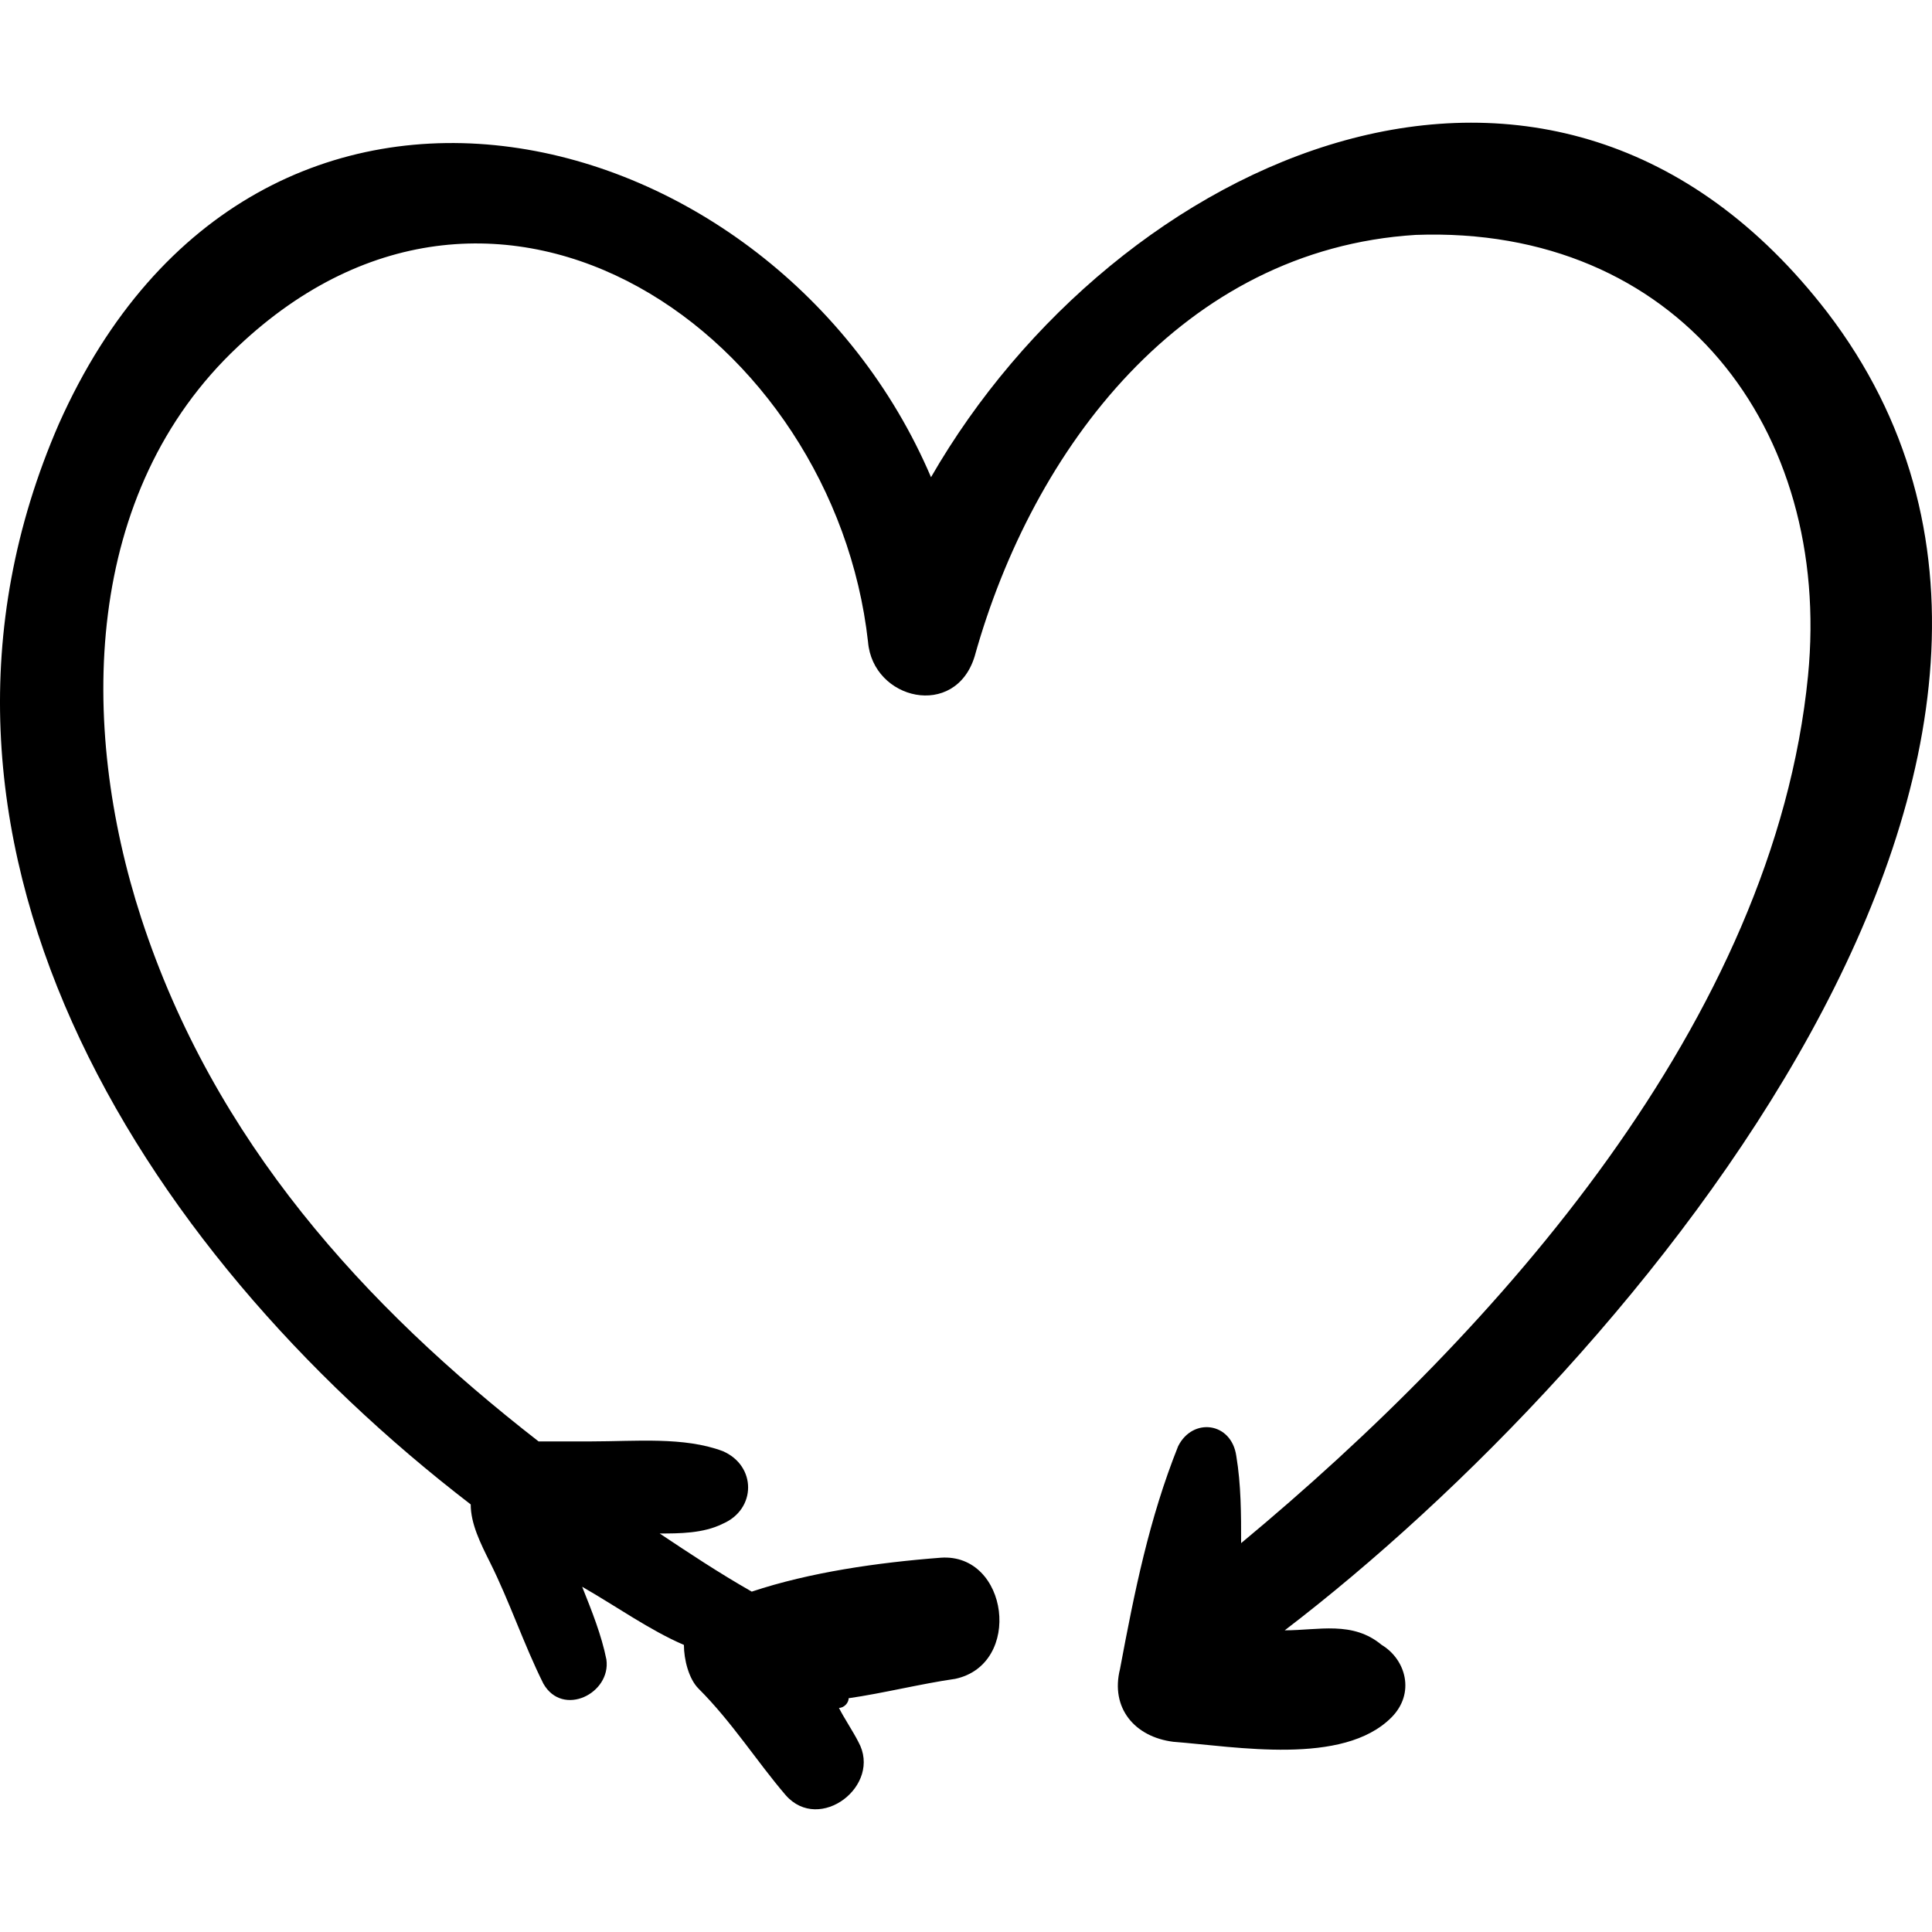 <?xml version="1.0" encoding="iso-8859-1"?>
<!-- Generator: Adobe Illustrator 16.0.0, SVG Export Plug-In . SVG Version: 6.00 Build 0)  -->
<!DOCTYPE svg PUBLIC "-//W3C//DTD SVG 1.1//EN" "http://www.w3.org/Graphics/SVG/1.1/DTD/svg11.dtd">
<svg version="1.1" id="Capa_1" xmlns="http://www.w3.org/2000/svg" xmlns:xlink="http://www.w3.org/1999/xlink" x="0px" y="0px"
	 width="244.027px" height="244.027px" viewBox="0 0 244.027 244.027" style="enable-background:new 0 0 244.027 244.027;"
	 xml:space="preserve">
<g>
	<g>
		<g>
			<path d="M230.816,39.466c-34.885-45.288-89.965-19.584-113.221,20.808c-19.584-45.9-85.068-63.037-110.16-6.732
				c-22.644,52.02,9.792,104.041,52.02,136.477c0,2.447,1.224,4.896,2.448,7.345c2.448,4.896,4.284,10.402,6.732,15.3
				c2.448,4.284,8.568,1.224,7.956-3.061c-0.612-3.061-1.836-6.119-3.06-9.181c4.284,2.448,8.568,5.508,12.852,7.344
				c0,1.837,0.612,4.284,1.836,5.509c4.284,4.283,7.344,9.181,11.016,13.465c4.284,4.896,12.24-1.226,9.18-6.732
				c-0.612-1.224-1.836-3.06-2.448-4.284c0.612,0,1.224-0.61,1.224-1.224c4.284-0.612,9.18-1.836,13.464-2.448
				c8.568-1.836,6.732-15.912-1.836-15.3c-7.956,0.612-16.524,1.836-23.868,4.284c-4.284-2.448-7.956-4.896-11.628-7.344
				c2.448,0,5.508,0,7.956-1.226c4.284-1.836,4.284-7.344,0-9.18c-4.896-1.836-11.016-1.225-16.524-1.225c-2.448,0-4.896,0-6.732,0
				c-22.032-17.137-41.004-37.943-50.184-66.097c-7.956-24.48-7.344-53.856,12.24-72.216c33.048-31.212,75.276-1.224,79.56,37.332
				c0.612,7.344,11.016,9.792,13.463,1.836c7.346-26.316,26.317-51.408,55.693-53.244c33.048-1.224,52.632,24.48,49.572,55.692
				c-4.284,43.454-39.168,82.622-71.604,109.548c0-3.672,0-7.344-0.61-11.016c-0.612-4.284-5.51-4.896-7.346-1.226
				c-3.672,9.181-5.508,18.36-7.344,28.152c-1.224,4.896,1.836,8.566,6.732,9.18c7.955,0.612,21.42,3.062,27.54-3.06
				c3.06-3.062,1.836-7.346-1.226-9.182c-3.672-3.06-7.956-1.836-12.24-1.836C206.337,172.271,272.433,93.935,230.816,39.466z"/>
		</g>
	</g>
</g>
<g>
</g>
<g>
</g>
<g>
</g>
<g>
</g>
<g>
</g>
<g>
</g>
<g>
</g>
<g>
</g>
<g>
</g>
<g>
</g>
<g>
</g>
<g>
</g>
<g>
</g>
<g>
</g>
<g>
</g>
</svg>
